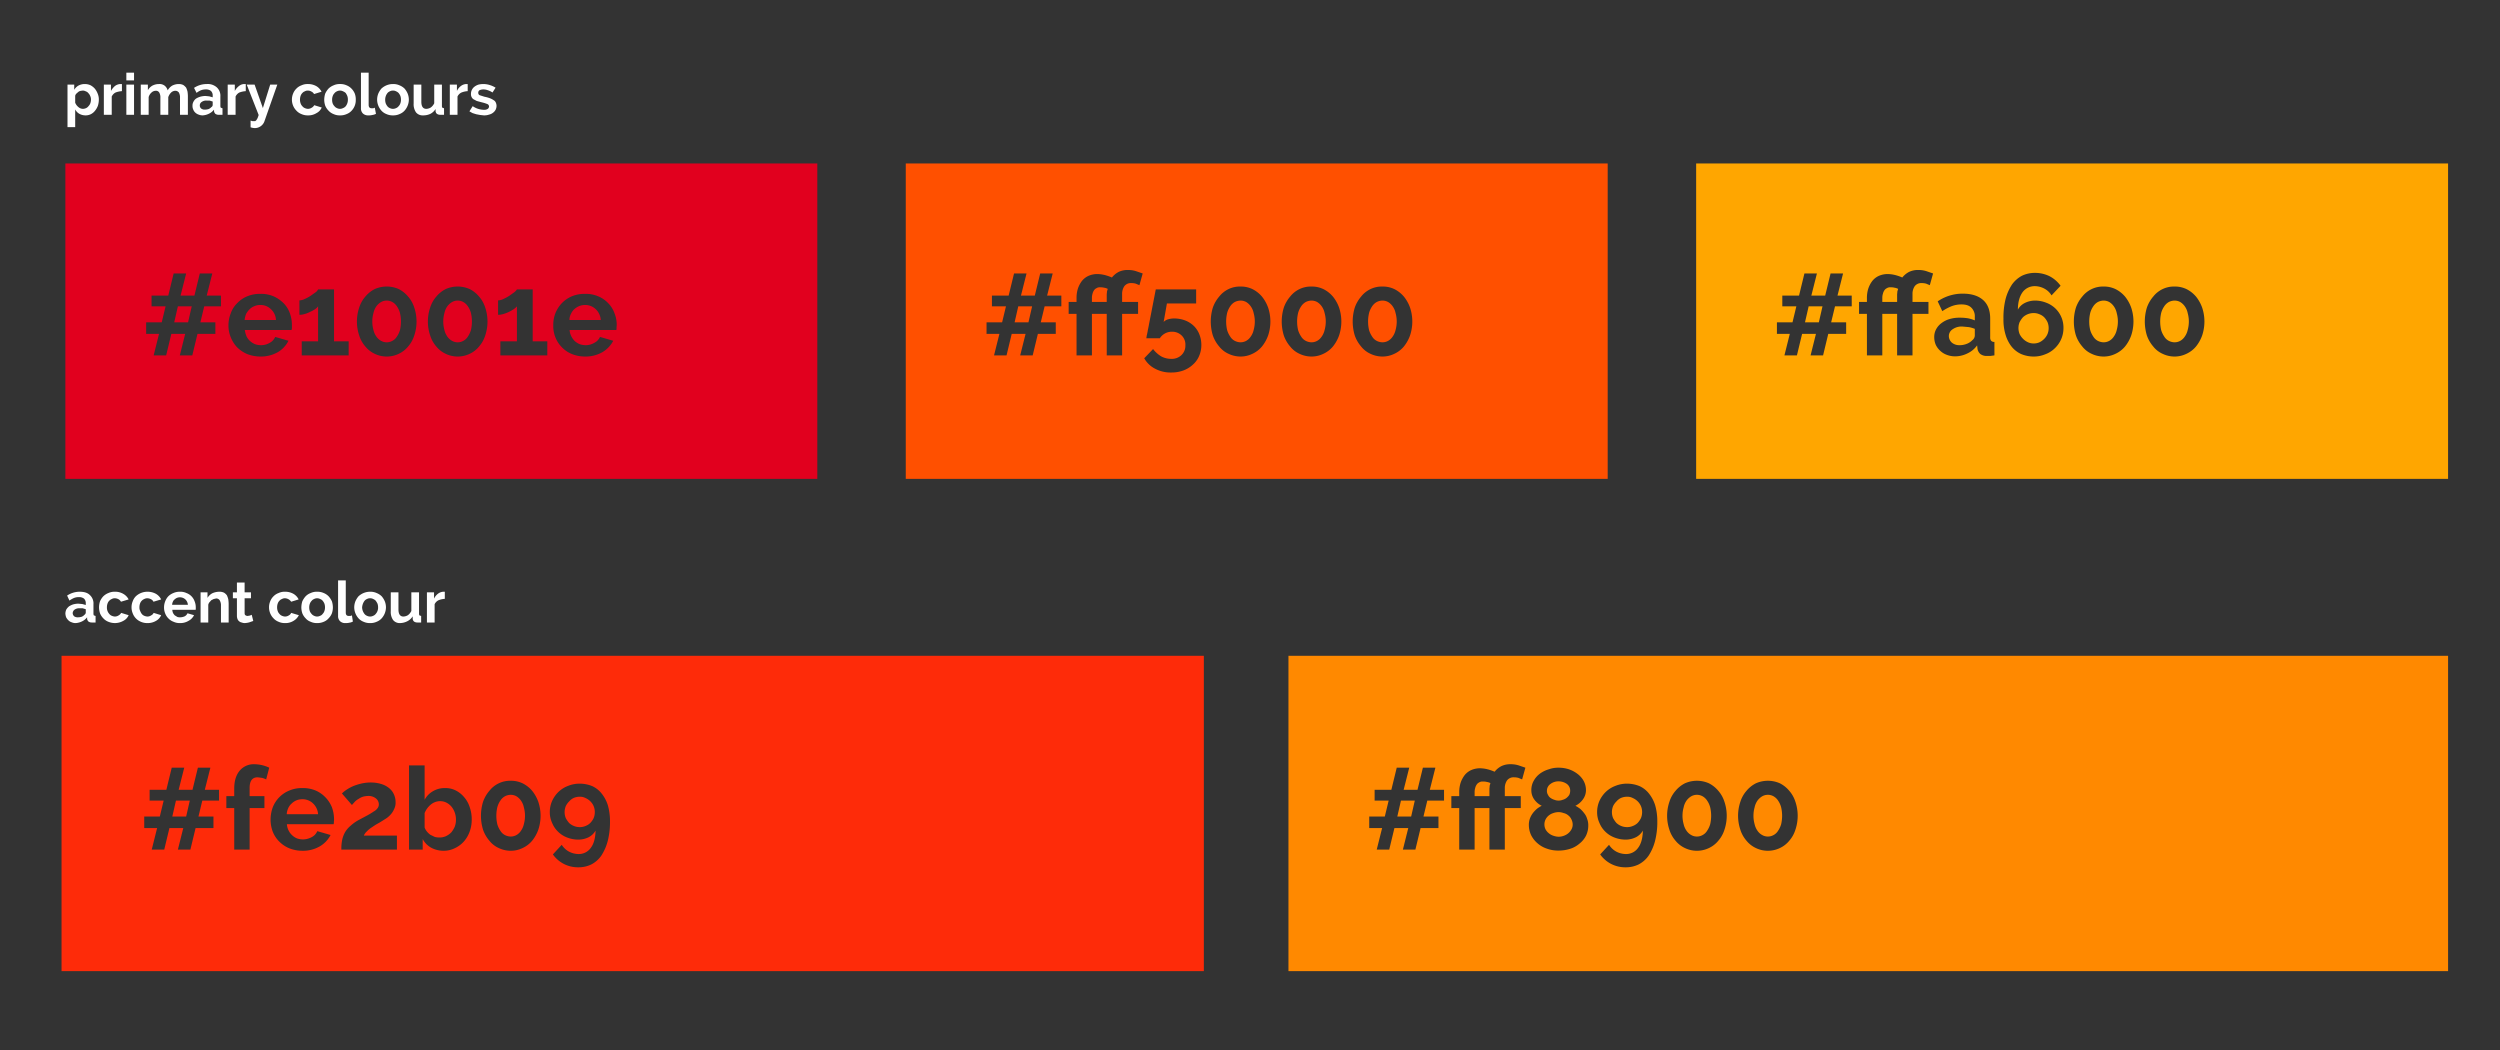 <svg id="Layer_1" data-name="Layer 1" xmlns="http://www.w3.org/2000/svg" width="1300" height="546" viewBox="0 0 1300 546"><rect x="0" y="0" width="1300" height="546" fill="#333333" stroke="none"/><title>slide-colour</title><path d="M44.5,60a6.6,6.6,0,0,1-3.2-.8,5.4,5.4,0,0,1-2.2-2.3v9.2h-4V44h3.5v2.7a5.8,5.8,0,0,1,2.2-2.2,6.9,6.9,0,0,1,3.2-.8,7.3,7.3,0,0,1,3,.6,8,8,0,0,1,2.3,1.8,9.3,9.3,0,0,1,1.5,2.6,7.8,7.8,0,0,1,.6,3.1,11.3,11.3,0,0,1-.5,3.2,9.3,9.3,0,0,1-1.5,2.6,6.5,6.5,0,0,1-2.2,1.8A6,6,0,0,1,44.5,60Zm-1.3-3.4a4.2,4.2,0,0,0,1.6-.4,3.5,3.5,0,0,0,1.3-1.1,3.8,3.8,0,0,0,.9-1.5,5.7,5.7,0,0,0,.3-1.8,4.1,4.1,0,0,0-.4-1.9,4.2,4.2,0,0,0-.9-1.4,2.8,2.8,0,0,0-1.4-1,3.3,3.3,0,0,0-1.7-.4l-1.2.2a3,3,0,0,0-1.1.6l-.9.8a2.4,2.4,0,0,0-.6,1.1v3.6a5.5,5.5,0,0,0,1.7,2.3A3.6,3.6,0,0,0,43.2,56.6Z" fill="#fff"/><path d="M63.4,47.4a11.4,11.4,0,0,0-3.3.7,4.5,4.5,0,0,0-2,2.1v9.5H54V44h3.7v3.3a9.2,9.2,0,0,1,2.1-2.6,5,5,0,0,1,2.8-1h.8Z" fill="#fff"/><path d="M65.7,41.8v-4h4v4Zm0,17.9V44h4V59.7Z" fill="#fff"/><path d="M97.7,59.7H93.6V50.9a5.1,5.1,0,0,0-.6-2.8,2.3,2.3,0,0,0-1.8-.9,3.3,3.3,0,0,0-2.2.9,6.1,6.1,0,0,0-1.5,2.4v9.2H83.4V50.9a5.1,5.1,0,0,0-.6-2.8,2,2,0,0,0-1.8-.9,3.3,3.3,0,0,0-2.2.9,4.9,4.9,0,0,0-1.5,2.4v9.2H73.2V44h3.7v2.9a6.2,6.2,0,0,1,2.4-2.4,7.4,7.4,0,0,1,3.4-.8,4.3,4.3,0,0,1,3.1,1A4.9,4.9,0,0,1,87.2,47a6.4,6.4,0,0,1,2.4-2.5,7.4,7.4,0,0,1,3.4-.8,5.2,5.2,0,0,1,2.3.5,6.7,6.7,0,0,1,1.5,1.4,11.8,11.8,0,0,1,.7,2,17.9,17.9,0,0,1,.2,2.3Z" fill="#fff"/><path d="M105.4,60a5.2,5.2,0,0,1-2.1-.4,4.8,4.8,0,0,1-1.7-1,4.2,4.2,0,0,1-1.1-1.6,4.5,4.5,0,0,1-.4-2,4.1,4.1,0,0,1,.5-2.1,4.8,4.8,0,0,1,1.3-1.6,9,9,0,0,1,2.2-1,11,11,0,0,1,2.7-.4l2,.2,1.8.5v-.9a3.2,3.2,0,0,0-.9-2.4,4,4,0,0,0-2.6-.8,6.9,6.9,0,0,0-2.5.4,10,10,0,0,0-2.4,1.4l-1.3-2.6a11.9,11.9,0,0,1,6.6-2,7.1,7.1,0,0,1,5.2,1.7,5.9,5.9,0,0,1,1.9,4.8v4.9a2,2,0,0,0,.2.9l.9.3v3.4h-1.9a3,3,0,0,1-1.8-.5,2.3,2.3,0,0,1-.7-1.4v-.8a7.5,7.5,0,0,1-2.6,2.1A8.3,8.3,0,0,1,105.4,60Zm1.2-3a6.3,6.3,0,0,0,1.9-.3,3.9,3.9,0,0,0,1.4-1,1.3,1.3,0,0,0,.7-1.1V52.8l-1.6-.5h-1.6a3.9,3.9,0,0,0-2.5.7,2.1,2.1,0,0,0-1,1.8,2,2,0,0,0,.8,1.7A2.9,2.9,0,0,0,106.6,57Z" fill="#fff"/><path d="M127.8,47.4a11.4,11.4,0,0,0-3.3.7,4.5,4.5,0,0,0-2,2.1v9.5h-4.1V44h3.7v3.3a8,8,0,0,1,2.2-2.6,4.5,4.5,0,0,1,2.7-1h.8Z" fill="#fff"/><path d="M130.3,62.7l1,.3h1.4l.6-.5.6-1a16.2,16.2,0,0,0,.6-1.7L128.3,44h4.1l4.3,12.2L140.5,44h3.7l-6.6,18.8a5.3,5.3,0,0,1-5.2,3.8,7.8,7.8,0,0,1-2.1-.4Z" fill="#fff"/><path d="M151.8,51.8a8.1,8.1,0,0,1,.6-3.1,7.3,7.3,0,0,1,1.7-2.6,6.9,6.9,0,0,1,2.6-1.7,7.4,7.4,0,0,1,3.4-.7,8.7,8.7,0,0,1,4.4,1.1,6.9,6.9,0,0,1,2.7,2.9l-3.9,1.2a2.9,2.9,0,0,0-1.4-1.3,3.5,3.5,0,0,0-1.8-.5,2.9,2.9,0,0,0-1.6.4,3,3,0,0,0-1.3.9,3.8,3.8,0,0,0-.9,1.5,5.8,5.8,0,0,0-.3,1.9,5.4,5.4,0,0,0,.3,1.9,3.8,3.8,0,0,0,.9,1.5,3.1,3.1,0,0,0,1.3,1,4.2,4.2,0,0,0,1.6.4,3.6,3.6,0,0,0,2-.6,3.3,3.3,0,0,0,1.3-1.3l3.9,1.2a5.8,5.8,0,0,1-2.7,2.9,7.9,7.9,0,0,1-4.5,1.2,7.7,7.7,0,0,1-3.4-.7,6.8,6.8,0,0,1-2.6-1.8,7.8,7.8,0,0,1-1.7-2.6A8.1,8.1,0,0,1,151.8,51.8Z" fill="#fff"/><path d="M176.8,60a7.4,7.4,0,0,1-3.4-.7,6.8,6.8,0,0,1-2.6-1.8,7.8,7.8,0,0,1-1.7-2.6,9.9,9.9,0,0,1-.5-3,11.3,11.3,0,0,1,.5-3.2,10.6,10.6,0,0,1,1.7-2.6,7.8,7.8,0,0,1,2.6-1.7,7.4,7.4,0,0,1,3.4-.7,7.8,7.8,0,0,1,3.5.7,7.4,7.4,0,0,1,2.5,1.7,8.3,8.3,0,0,1,1.7,2.6,8.6,8.6,0,0,1,.5,3.2,7.9,7.9,0,0,1-2.1,5.6,6.8,6.8,0,0,1-2.6,1.8A7.8,7.8,0,0,1,176.8,60Zm-4.1-8.1a5.8,5.8,0,0,0,.3,1.9,4.2,4.2,0,0,0,.9,1.4,3.1,3.1,0,0,0,1.3,1,3.4,3.4,0,0,0,3.2,0,3.3,3.3,0,0,0,1.4-1,5.3,5.3,0,0,0,.8-1.5,5.4,5.4,0,0,0,.3-1.9,5.8,5.8,0,0,0-.3-1.9,10.9,10.9,0,0,0-.8-1.5,4.2,4.2,0,0,0-1.4-.9,3.4,3.4,0,0,0-3.2,0,3.1,3.1,0,0,0-1.3,1A3.8,3.8,0,0,0,173,50,5.4,5.4,0,0,0,172.7,51.9Z" fill="#fff"/><path d="M187.7,37.8h4V54.5c0,1.2.5,1.8,1.6,1.8h.8l.8-.3.6,3.2a6,6,0,0,1-1.9.6,7.5,7.5,0,0,1-2,.2,3.9,3.9,0,0,1-2.9-1,3.7,3.7,0,0,1-1-2.8Z" fill="#fff"/><path d="M204.4,60a7.8,7.8,0,0,1-3.5-.7,6.8,6.8,0,0,1-2.6-1.8,8.7,8.7,0,0,1-2.2-5.6,8.7,8.7,0,0,1,.6-3.2,10.1,10.1,0,0,1,1.6-2.6,8.8,8.8,0,0,1,6.1-2.4,7.7,7.7,0,0,1,3.4.7,7.8,7.8,0,0,1,2.6,1.7,10.1,10.1,0,0,1,1.6,2.6,8.7,8.7,0,0,1,.6,3.2,8.7,8.7,0,0,1-2.2,5.6,6.8,6.8,0,0,1-2.6,1.8A7.7,7.7,0,0,1,204.4,60Zm-4.1-8.1a5.8,5.8,0,0,0,.3,1.9,6.4,6.4,0,0,0,.8,1.4,3.1,3.1,0,0,0,1.3,1,3.6,3.6,0,0,0,3.3,0,3.1,3.1,0,0,0,1.3-1,3.8,3.8,0,0,0,.9-1.5,5.4,5.4,0,0,0,.3-1.9,5.8,5.8,0,0,0-.3-1.9,6,6,0,0,0-.9-1.5,3.8,3.8,0,0,0-1.3-.9,3.2,3.2,0,0,0-1.6-.4,3.3,3.3,0,0,0-1.7.4,3.1,3.1,0,0,0-1.3,1,5.3,5.3,0,0,0-.8,1.5A5.4,5.4,0,0,0,200.3,51.9Z" fill="#fff"/><path d="M220,60a4.4,4.4,0,0,1-3.7-1.6,7.4,7.4,0,0,1-1.2-4.6V44h4v8.9c0,2.5.9,3.7,2.6,3.7a4.8,4.8,0,0,0,2.3-.7,5.8,5.8,0,0,0,1.8-2.2V44h4V55.1a2,2,0,0,0,.2.9l.9.3v3.4h-2a3.1,3.1,0,0,1-1.7-.5,2.1,2.1,0,0,1-.7-1.4V56.7a7.2,7.2,0,0,1-2.7,2.5A8.7,8.7,0,0,1,220,60Z" fill="#fff"/><path d="M243.2,47.4a10.1,10.1,0,0,0-3.2.7,4.3,4.3,0,0,0-2.1,2.1v9.5h-4V44h3.7v3.3a6.7,6.7,0,0,1,2.1-2.6,5,5,0,0,1,2.7-1h.8Z" fill="#fff"/><path d="M251.6,60l-1.9-.2-2.1-.4-1.9-.6-1.6-.9,1.7-2.7a10.5,10.5,0,0,0,5.8,1.9,3.4,3.4,0,0,0,1.9-.4,1.6,1.6,0,0,0,.8-1.3,1.4,1.4,0,0,0-.9-1.3,20.9,20.9,0,0,0-2.9-.9l-2.6-.7-1.7-.9a2.8,2.8,0,0,1-1-1.2,3.3,3.3,0,0,1-.3-1.5,4.7,4.7,0,0,1,1.8-3.8,7,7,0,0,1,2.1-1.1,10.9,10.9,0,0,1,5.8.2,12.3,12.3,0,0,1,3.1,1.4l-1.6,2.5a9.3,9.3,0,0,0-2.5-1.2,6.7,6.7,0,0,0-2.4-.4,4.8,4.8,0,0,0-1.8.4,1.5,1.5,0,0,0-.7,1.4,1.3,1.3,0,0,0,.7,1.2l2.5.8a17.1,17.1,0,0,1,2.9.8,8.5,8.5,0,0,1,1.9,1,2.5,2.5,0,0,1,1.1,1.2,4.3,4.3,0,0,1,.4,1.7,4.6,4.6,0,0,1-.5,2.1,4.7,4.7,0,0,1-1.3,1.5,5.1,5.1,0,0,1-2.1,1A7.7,7.7,0,0,1,251.6,60Z" fill="#fff"/><path d="M39.4,324a4.6,4.6,0,0,1-2.1-.4,4,4,0,0,1-1.7-1,6.1,6.1,0,0,1-1.2-1.6,6.5,6.5,0,0,1-.4-2,5.4,5.4,0,0,1,.5-2.1,7,7,0,0,1,1.4-1.6,10.2,10.2,0,0,1,2.1-1,11,11,0,0,1,2.7-.4l2.1.2,1.8.5v-.9a3.2,3.2,0,0,0-.9-2.4,4,4,0,0,0-2.6-.8,6.9,6.9,0,0,0-2.5.4,12.8,12.8,0,0,0-2.5,1.4l-1.2-2.6a11.8,11.8,0,0,1,6.5-2c2.3,0,4.1.5,5.3,1.7a5.9,5.9,0,0,1,1.9,4.8v4.9a2,2,0,0,0,.2.9l.9.3v3.4h-2a2.9,2.9,0,0,1-1.7-.5,2.3,2.3,0,0,1-.7-1.4v-.8a7.5,7.5,0,0,1-2.6,2.1A8.8,8.8,0,0,1,39.4,324Zm1.1-3a6.4,6.4,0,0,0,2-.3,3.9,3.9,0,0,0,1.4-1,1.5,1.5,0,0,0,.7-1.1v-1.8l-1.6-.5H41.4a4.2,4.2,0,0,0-2.6.7,2.4,2.4,0,0,0-1,1.8,2.3,2.3,0,0,0,.8,1.7A3.1,3.1,0,0,0,40.5,321Z" fill="#fff"/><path d="M51.5,315.8a10.6,10.6,0,0,1,.5-3.1,9,9,0,0,1,1.7-2.6,7.8,7.8,0,0,1,2.6-1.7,7.7,7.7,0,0,1,3.4-.7,8.4,8.4,0,0,1,4.4,1.1,7.1,7.1,0,0,1,2.8,2.9l-4,1.2a3.3,3.3,0,0,0-1.3-1.3,4.1,4.1,0,0,0-1.9-.5,2.9,2.9,0,0,0-1.6.4,3.8,3.8,0,0,0-1.3.9,3.8,3.8,0,0,0-.9,1.5,5.8,5.8,0,0,0-.3,1.9,4.8,4.8,0,0,0,1.2,3.4,3.1,3.1,0,0,0,1.3,1,4.7,4.7,0,0,0,1.6.4,3.6,3.6,0,0,0,2-.6,3.3,3.3,0,0,0,1.3-1.3l3.9,1.2a5.8,5.8,0,0,1-2.7,2.9,8.9,8.9,0,0,1-7.9.5,6.8,6.8,0,0,1-2.6-1.8,7.8,7.8,0,0,1-1.7-2.6A10.6,10.6,0,0,1,51.5,315.8Z" fill="#fff"/><path d="M68.4,315.8a8.1,8.1,0,0,1,.6-3.1,7.1,7.1,0,0,1,1.6-2.6,8.8,8.8,0,0,1,6.1-2.4,9,9,0,0,1,4.4,1.1,6.9,6.9,0,0,1,2.7,2.9l-4,1.2a2.7,2.7,0,0,0-1.3-1.3,4.1,4.1,0,0,0-1.9-.5,3.2,3.2,0,0,0-1.6.4,3.8,3.8,0,0,0-1.3.9,3.8,3.8,0,0,0-.9,1.5,5.8,5.8,0,0,0-.3,1.9,3.8,3.8,0,0,0,.4,1.9,5.3,5.3,0,0,0,.8,1.5,3.1,3.1,0,0,0,1.3,1,4.7,4.7,0,0,0,1.6.4,3.4,3.4,0,0,0,2-.6,2.7,2.7,0,0,0,1.3-1.3l3.9,1.2a6.1,6.1,0,0,1-2.6,2.9,8.4,8.4,0,0,1-4.5,1.2,8.1,8.1,0,0,1-3.5-.7,7.6,7.6,0,0,1-4.2-4.4A8.1,8.1,0,0,1,68.4,315.8Z" fill="#fff"/><path d="M93.6,324a7.4,7.4,0,0,1-3.4-.7,6.9,6.9,0,0,1-2.6-1.7,7.3,7.3,0,0,1-1.7-2.6,8.1,8.1,0,0,1-.6-3.1,8.7,8.7,0,0,1,.6-3.2,8,8,0,0,1,1.6-2.6,7.8,7.8,0,0,1,2.6-1.7,8.1,8.1,0,0,1,3.5-.7,7.4,7.4,0,0,1,3.4.7,6.9,6.9,0,0,1,2.6,1.7,7.1,7.1,0,0,1,1.6,2.6,8.1,8.1,0,0,1,.6,3.1v.7c0,.3,0,.5-.1.6H89.6a4.7,4.7,0,0,0,.4,1.7,5.4,5.4,0,0,0,.9,1.2l1.3.8a3.9,3.9,0,0,0,1.5.2,5.9,5.9,0,0,0,2.3-.5,3.3,3.3,0,0,0,1.5-1.6l3.4,1a6.5,6.5,0,0,1-2.8,2.9A8.2,8.2,0,0,1,93.6,324Zm4.1-9.5a4.3,4.3,0,0,0-1.3-2.8,4.2,4.2,0,0,0-4.4-.8,4.2,4.2,0,0,0-1.2.8,2.7,2.7,0,0,0-.9,1.2,4.2,4.2,0,0,0-.4,1.6Z" fill="#fff"/><path d="M118.9,323.7h-4v-8.8a5,5,0,0,0-.7-2.8,2.1,2.1,0,0,0-1.8-.9l-1.3.3-1.2.6-1,1.1a3.1,3.1,0,0,0-.6,1.3v9.2h-4V308h3.6v2.9a6.4,6.4,0,0,1,2.5-2.4,9.1,9.1,0,0,1,3.7-.8,5.4,5.4,0,0,1,2.4.5,5.1,5.1,0,0,1,1.5,1.4,11.8,11.8,0,0,1,.7,2,17.9,17.9,0,0,1,.2,2.3Z" fill="#fff"/><path d="M131.7,322.9l-2,.7a10.1,10.1,0,0,1-2.5.4,4,4,0,0,1-1.5-.3,2.6,2.6,0,0,1-1.3-.6,2.7,2.7,0,0,1-.9-1.2,4.8,4.8,0,0,1-.3-1.8v-9h-2.1V308h2.1v-5.1h4V308h3.3v3.1h-3.3v7.6c0,.6.1,1,.4,1.2a2.1,2.1,0,0,0,1.1.4l1.2-.2,1-.4Z" fill="#fff"/><path d="M139.9,315.8a8.1,8.1,0,0,1,.6-3.1,7.3,7.3,0,0,1,1.7-2.6,6.9,6.9,0,0,1,2.6-1.7,7.4,7.4,0,0,1,3.4-.7,8.7,8.7,0,0,1,4.4,1.1,6.9,6.9,0,0,1,2.7,2.9l-3.9,1.2a4,4,0,0,0-3.2-1.8,2.9,2.9,0,0,0-1.6.4,3,3,0,0,0-1.3.9,3.8,3.8,0,0,0-.9,1.5,5.8,5.8,0,0,0-.3,1.9,5.4,5.4,0,0,0,.3,1.9,3.8,3.8,0,0,0,.9,1.5,3.1,3.1,0,0,0,1.3,1,4.2,4.2,0,0,0,1.6.4,3.6,3.6,0,0,0,2-.6,2.5,2.5,0,0,0,1.2-1.3l4,1.2a6.9,6.9,0,0,1-2.7,2.9,7.9,7.9,0,0,1-4.5,1.2,7.7,7.7,0,0,1-3.4-.7,6.8,6.8,0,0,1-2.6-1.8,7.8,7.8,0,0,1-1.7-2.6A8.1,8.1,0,0,1,139.9,315.8Z" fill="#fff"/><path d="M164.9,324a7.4,7.4,0,0,1-3.4-.7,6.1,6.1,0,0,1-2.6-1.8,7.8,7.8,0,0,1-1.7-2.6,9.9,9.9,0,0,1-.5-3,11.3,11.3,0,0,1,.5-3.2,10.6,10.6,0,0,1,1.7-2.6,6.9,6.9,0,0,1,2.6-1.7,7.4,7.4,0,0,1,3.4-.7,8.1,8.1,0,0,1,3.5.7,7.4,7.4,0,0,1,2.5,1.7,10.6,10.6,0,0,1,1.7,2.6,11.3,11.3,0,0,1,.5,3.2,9.9,9.9,0,0,1-.5,3,7.8,7.8,0,0,1-1.7,2.6,6.4,6.4,0,0,1-2.5,1.8A8.1,8.1,0,0,1,164.9,324Zm-4.1-8.1a5.8,5.8,0,0,0,.3,1.9,4.2,4.2,0,0,0,.9,1.4,3.1,3.1,0,0,0,1.3,1,3.4,3.4,0,0,0,3.2,0,2.6,2.6,0,0,0,1.3-1,3.8,3.8,0,0,0,.9-1.5,5.4,5.4,0,0,0,.3-1.9,5.8,5.8,0,0,0-.3-1.9,6,6,0,0,0-.9-1.5,3,3,0,0,0-1.3-.9,3.4,3.4,0,0,0-3.2,0,3.1,3.1,0,0,0-1.3,1,3.8,3.8,0,0,0-.9,1.5A5.4,5.4,0,0,0,160.8,315.9Z" fill="#fff"/><path d="M175.8,301.8h4v16.7c0,1.2.5,1.8,1.6,1.8h.8l.8-.3.5,3.2a4.8,4.8,0,0,1-1.8.6,7.5,7.5,0,0,1-2,.2,3.8,3.8,0,0,1-2.9-1,3.7,3.7,0,0,1-1-2.8Z" fill="#fff"/><path d="M192.5,324a7.8,7.8,0,0,1-3.5-.7,6.8,6.8,0,0,1-2.6-1.8,8.7,8.7,0,0,1-2.2-5.6,8.7,8.7,0,0,1,.6-3.2,10.1,10.1,0,0,1,1.6-2.6,8.8,8.8,0,0,1,6.1-2.4,7.7,7.7,0,0,1,3.4.7,7.8,7.8,0,0,1,2.6,1.7,10.1,10.1,0,0,1,1.6,2.6,8.7,8.7,0,0,1,.6,3.2,8.7,8.7,0,0,1-2.2,5.6,6.8,6.8,0,0,1-2.6,1.8A7.7,7.7,0,0,1,192.5,324Zm-4.2-8.1a5.8,5.8,0,0,0,.4,1.9,6.4,6.4,0,0,0,.8,1.4,3.1,3.1,0,0,0,1.3,1,3.6,3.6,0,0,0,3.3,0,3.1,3.1,0,0,0,1.3-1,4.8,4.8,0,0,0,1.2-3.4,5.8,5.8,0,0,0-.3-1.9,11.9,11.9,0,0,0-.9-1.5,3.8,3.8,0,0,0-1.3-.9,3.2,3.2,0,0,0-1.6-.4,3.3,3.3,0,0,0-1.7.4,3.1,3.1,0,0,0-1.3,1,6.5,6.5,0,0,0-1.2,3.4Z" fill="#fff"/><path d="M208.1,324a4.4,4.4,0,0,1-3.7-1.6,7.4,7.4,0,0,1-1.2-4.6V308h4v8.9c0,2.5.9,3.7,2.6,3.7a4.8,4.8,0,0,0,2.3-.7,5.8,5.8,0,0,0,1.8-2.2V308h4v11.1a2,2,0,0,0,.2.9l.9.3v3.4h-2a2.9,2.9,0,0,1-1.7-.5,2.1,2.1,0,0,1-.7-1.4v-1.3a7.2,7.2,0,0,1-2.7,2.5A8.7,8.7,0,0,1,208.1,324Z" fill="#fff"/><path d="M231.3,311.4a10.1,10.1,0,0,0-3.2.7,4.3,4.3,0,0,0-2.1,2.1v9.5h-4V308h3.7v3.3a6.7,6.7,0,0,1,2.1-2.6,5,5,0,0,1,2.7-1h.8Z" fill="#fff"/><path d="M234.8,419.5a8.6,8.6,0,0,0-2.6-2.1,7.3,7.3,0,0,0-3.3-.8,7.6,7.6,0,0,0-4.9,1.8,10.9,10.9,0,0,0-3.2,4.4v7.5a7.2,7.2,0,0,0,1.2,2.1,9.6,9.6,0,0,0,1.8,1.7l2.3,1.1a9.1,9.1,0,0,0,2.3.3,8.1,8.1,0,0,0,3.5-.7,9.5,9.5,0,0,0,2.8-2,12.6,12.6,0,0,0,1.8-3,10.5,10.5,0,0,0,.6-3.6,10.9,10.9,0,0,0-.6-3.6A10.3,10.3,0,0,0,234.8,419.5Z" fill="#fe2b09"/><path d="M157.2,415.6a8.1,8.1,0,0,0-3.1.6,7.8,7.8,0,0,0-2.4,1.6,6.9,6.9,0,0,0-1.8,2.4,8.9,8.9,0,0,0-.8,3.2h16.3a8.4,8.4,0,0,0-2.6-5.6A7.8,7.8,0,0,0,157.2,415.6Z" fill="#fe2b09"/><path d="M270.9,416.3a8,8,0,0,0-2.3-2.2,6.1,6.1,0,0,0-3-.8,6.8,6.8,0,0,0-3.1.8,6.9,6.9,0,0,0-2.3,2.2,11.3,11.3,0,0,0-1.6,3.5,19.6,19.6,0,0,0,0,8.8,11.9,11.9,0,0,0,1.6,3.4,6,6,0,0,0,2.3,2.2,6.8,6.8,0,0,0,3.1.8,6.1,6.1,0,0,0,3-.8,6.8,6.8,0,0,0,2.3-2.2,9.5,9.5,0,0,0,1.5-3.4,16.4,16.4,0,0,0,0-8.8A9.3,9.3,0,0,0,270.9,416.3Z" fill="#fe2b09"/><path d="M32,341V505H626V341Zm81.9,75.3h-8.7l-2,8.3H111v6h-9.3L99,441.8H92.5l2.8-11.2H88.1l-2.7,11.2H78.9l2.8-11.2H75v-6h8.1l2-8.3H77.8v-5.6h8.7l2.8-11.5h6.5l-2.9,11.5h7.2l2.8-11.5h6.5l-2.9,11.5h7.4Zm24.5-11a10.2,10.2,0,0,0-2.1-.8l-2.3-.3c-2.8,0-4.2,1.8-4.2,5.6V414h7.7v6.2h-7.7v21.6h-8V420.2h-4.1V414h4.1v-3.9c0-3.9.9-7,2.8-9.3a9.5,9.5,0,0,1,7.7-3.4,18.4,18.4,0,0,1,7.7,1.8Zm35.2,22.1a4.1,4.1,0,0,1-.1,1.2H149.2a8,8,0,0,0,.9,3.3,7.9,7.9,0,0,0,1.9,2.5,8.2,8.2,0,0,0,2.5,1.6,10.5,10.5,0,0,0,3,.5,9.6,9.6,0,0,0,4.6-1.2,6.2,6.2,0,0,0,2.9-3.1l6.9,2a14.4,14.4,0,0,1-5.6,5.9,17.3,17.3,0,0,1-9.1,2.3,18.3,18.3,0,0,1-6.8-1.3,15.9,15.9,0,0,1-5.2-3.5,15.1,15.1,0,0,1-3.4-5.2,18,18,0,0,1-1.1-6.2,19,19,0,0,1,1.1-6.3,15.5,15.5,0,0,1,8.6-8.8,16.7,16.7,0,0,1,6.9-1.3,17,17,0,0,1,6.9,1.3,15.7,15.7,0,0,1,5.1,3.6,16,16,0,0,1,3.3,5.1,18.3,18.3,0,0,1,1.1,6.1A6.6,6.6,0,0,1,173.6,427.4Zm32.8,14.4H177.5a24.3,24.3,0,0,1,.4-4.9,14.4,14.4,0,0,1,1.5-4.1,13.1,13.1,0,0,1,2.9-3.4,21.7,21.7,0,0,1,4.6-3.2l4.3-2.3a35.4,35.4,0,0,0,3.1-1.9,5.8,5.8,0,0,0,2-1.7,3.2,3.2,0,0,0,.7-2,4,4,0,0,0-1.5-3.1,6.1,6.1,0,0,0-4.1-1.3,11,11,0,0,0-2.7.4,9.1,9.1,0,0,0-2.2,1.1,9.4,9.4,0,0,0-1.9,1.4l-1.6,1.8-5.2-6a15.2,15.2,0,0,1,2.2-1.8,21.7,21.7,0,0,1,3.4-1.9,27.1,27.1,0,0,1,4.3-1.4,21,21,0,0,1,5.1-.6,18.2,18.2,0,0,1,5.5.8,11.7,11.7,0,0,1,4,2.1,8.5,8.5,0,0,1,2.5,3.2,9.5,9.5,0,0,1,.9,4.1,7.2,7.2,0,0,1-.8,3.7,9.7,9.7,0,0,1-1.9,2.9,11.3,11.3,0,0,1-2.7,2.2l-2.7,1.7-2.3,1.3-2.4,1.6a13.7,13.7,0,0,0-2.2,1.9,5.8,5.8,0,0,0-1.5,2.1h17.2Zm37.8-9.3a16,16,0,0,1-3.1,5.2,14.5,14.5,0,0,1-4.7,3.4,12.7,12.7,0,0,1-5.8,1.3,13.5,13.5,0,0,1-6.4-1.6,11.2,11.2,0,0,1-4.4-4.5v5.5h-7.1V398h8.1v17.9a11.2,11.2,0,0,1,4.4-4.5,11.8,11.8,0,0,1,6.3-1.6,11.6,11.6,0,0,1,5.6,1.3,13.9,13.9,0,0,1,4.4,3.6,14.4,14.4,0,0,1,2.8,5.2,18.9,18.9,0,0,1,1,6.3A18.1,18.1,0,0,1,244.2,432.5Zm35.7-1a19.6,19.6,0,0,1-3.2,5.7,14.2,14.2,0,0,1-5,3.8,14,14,0,0,1-6.1,1.4,14.4,14.4,0,0,1-6.2-1.4,13,13,0,0,1-4.9-3.8,17.8,17.8,0,0,1-3.3-5.7,24.8,24.8,0,0,1,0-14.6,17.8,17.8,0,0,1,3.3-5.7,13.7,13.7,0,0,1,11.1-5.2,13.9,13.9,0,0,1,6.1,1.3,15.8,15.8,0,0,1,5,3.9,19.6,19.6,0,0,1,3.2,5.7,22.8,22.8,0,0,1,0,14.6Zm36.1,5.9a25.8,25.8,0,0,1-3.3,7.5,14.3,14.3,0,0,1-5.2,4.6,15.1,15.1,0,0,1-6.8,1.5,15.9,15.9,0,0,1-13.2-6.7l4.6-5a10.3,10.3,0,0,0,3.7,3.5,10.9,10.9,0,0,0,5,1.3,7.6,7.6,0,0,0,6.4-3.2c1.6-2.1,2.4-5.1,2.5-9a8.8,8.8,0,0,1-3.5,3.4,12,12,0,0,1-5.4,1.3,15.9,15.9,0,0,1-5.9-1.1,13.5,13.5,0,0,1-4.7-3,13.3,13.3,0,0,1-3.1-4.6,13.1,13.1,0,0,1-1.2-5.6,14.3,14.3,0,0,1,1.2-5.8,15.4,15.4,0,0,1,3.3-4.7,14.6,14.6,0,0,1,4.9-3.1,15.9,15.9,0,0,1,6.2-1.2,17.1,17.1,0,0,1,6.5,1.3,13.3,13.3,0,0,1,4.9,3.9,18.6,18.6,0,0,1,3.2,6.1,29.8,29.8,0,0,1,1.1,8.3A39.9,39.9,0,0,1,316,437.4Z" fill="#fe2b09"/><polygon points="89.6 424.6 96.8 424.6 98.7 416.3 91.5 416.3 89.6 424.6" fill="#fe2b09"/><path d="M307,416.7a8.5,8.5,0,0,0-2.5-1.7,6,6,0,0,0-3-.7,8.1,8.1,0,0,0-3.1.6,6.9,6.9,0,0,0-2.4,1.8,8.8,8.8,0,0,0-1.8,2.5,8.5,8.5,0,0,0-.6,3.1,8.1,8.1,0,0,0,.6,3.1,13.8,13.8,0,0,0,1.7,2.5,8.1,8.1,0,0,0,5.6,2.2,7.3,7.3,0,0,0,3-.6,7.2,7.2,0,0,0,2.5-1.6,10.1,10.1,0,0,0,1.7-2.5,8.1,8.1,0,0,0,.6-3.1,7.7,7.7,0,0,0-2.3-5.6Z" fill="#fe2b09"/><polygon points="726.6 424.6 733.8 424.6 735.7 416.3 728.5 416.3 726.6 424.6" fill="#ff8900"/><path d="M806.4,415a6.6,6.6,0,0,0,1.9.9,5.2,5.2,0,0,0,2.1.4,5.4,5.4,0,0,0,2.2-.4,5.6,5.6,0,0,0,1.9-.9,7.5,7.5,0,0,0,1.5-1.6,5.1,5.1,0,0,0,.5-2.2,4.3,4.3,0,0,0-1.8-3.6,7.5,7.5,0,0,0-4.3-1.3,6.8,6.8,0,0,0-4.2,1.4,4.2,4.2,0,0,0-1.8,3.5,3.8,3.8,0,0,0,.6,2.2A3.6,3.6,0,0,0,806.4,415Z" fill="#ff8900"/><path d="M815.5,424a5.5,5.5,0,0,0-2.4-1.2,7.6,7.6,0,0,0-2.7-.5,8.6,8.6,0,0,0-2.7.5,7,7,0,0,0-2.4,1.3,6.4,6.4,0,0,0-1.6,2,5.9,5.9,0,0,0,0,5.2,6.7,6.7,0,0,0,1.7,2,7,7,0,0,0,2.4,1.3,8.6,8.6,0,0,0,2.7.5,7.6,7.6,0,0,0,2.7-.5,7.3,7.3,0,0,0,2.3-1.3,6.8,6.8,0,0,0,1.7-2.1,5.1,5.1,0,0,0,.6-2.5,6,6,0,0,0-.7-2.7A5.3,5.3,0,0,0,815.5,424Z" fill="#ff8900"/><path d="M771.1,406.4a3.1,3.1,0,0,0-2,.5,3,3,0,0,0-1.3,1.2,5.1,5.1,0,0,0-.7,1.7,6.9,6.9,0,0,0-.3,2V414h7.7v-3.9c0-.3.1-.7.1-1.1s.1-.7.2-1a3.1,3.1,0,0,0,.2-.8,6,6,0,0,0-1.9-.6A7.5,7.5,0,0,0,771.1,406.4Z" fill="#ff8900"/><path d="M851.6,416.7a8.5,8.5,0,0,0-2.5-1.7,6,6,0,0,0-3-.7,8.1,8.1,0,0,0-3.1.6,6.9,6.9,0,0,0-2.4,1.8,8.8,8.8,0,0,0-1.8,2.5,8.5,8.5,0,0,0-.6,3.1,8.1,8.1,0,0,0,.6,3.1,13.8,13.8,0,0,0,1.7,2.5,8.1,8.1,0,0,0,5.6,2.2,7.3,7.3,0,0,0,3-.6,7.2,7.2,0,0,0,2.5-1.6,10.1,10.1,0,0,0,1.7-2.5,8.1,8.1,0,0,0,.6-3.1,7.7,7.7,0,0,0-2.3-5.6Z" fill="#ff8900"/><path d="M670,341V505h603V341Zm80.9,75.3h-8.7l-2,8.3H748v6h-9.3L736,441.8h-6.5l2.8-11.2h-7.2l-2.7,11.2h-6.5l2.8-11.2H712v-6h8.1l2-8.3h-7.3v-5.6h8.7l2.8-11.5h6.5l-2.9,11.5h7.2l2.8-11.5h6.5l-2.9,11.5h7.4Zm40.6-11-1.9-.8a8.8,8.8,0,0,0-2.4-.3,4.2,4.2,0,0,0-3.6,1.7,7.1,7.1,0,0,0-1.1,3.9V414h8.3v6.2h-8.3v21.6h-8V420.2h-7.7v21.6h-8V420.2h-4.1V414h4.1v-1.9a16.3,16.3,0,0,1,.7-5,13.9,13.9,0,0,1,2.1-4,9.3,9.3,0,0,1,3.3-2.6,11.5,11.5,0,0,1,4.6-1,17.4,17.4,0,0,1,3.9.5,24.3,24.3,0,0,1,3.8,1.3,10.9,10.9,0,0,1,3.5-2.9,10.5,10.5,0,0,1,4.9-1,13.1,13.1,0,0,1,4.1.6l3.5,1.2Zm33.2,29.3a12.3,12.3,0,0,1-3.4,4.1,13.7,13.7,0,0,1-4.9,2.7,19.8,19.8,0,0,1-6,.9,17.2,17.2,0,0,1-6-1,13.9,13.9,0,0,1-4.9-2.8,13.4,13.4,0,0,1-3.3-4.2,12.5,12.5,0,0,1-1.2-5.4,9.7,9.7,0,0,1,.6-3.4,11.7,11.7,0,0,1,1.5-2.7,16.1,16.1,0,0,1,2.2-2.3,15.8,15.8,0,0,1,2.4-1.5,10.2,10.2,0,0,1-3.9-3.3,8,8,0,0,1-1.5-4.7,9.7,9.7,0,0,1,1.3-5.1,11.6,11.6,0,0,1,3.3-3.7,15,15,0,0,1,4.6-2.2,14,14,0,0,1,4.9-.8,17.3,17.3,0,0,1,5,.7,15.3,15.3,0,0,1,4.6,2.3,12,12,0,0,1,3.4,3.7,10,10,0,0,1,1.3,5,8.1,8.1,0,0,1-1.6,4.8,10.2,10.2,0,0,1-3.9,3.3,17.5,17.5,0,0,1,2.5,1.6,15.1,15.1,0,0,1,2.1,2.3,8,8,0,0,1,1.5,2.9,9,9,0,0,1,.6,3.4A11.9,11.9,0,0,1,824.7,434.6Zm35.9,2.8a25.8,25.8,0,0,1-3.3,7.5,14.3,14.3,0,0,1-5.2,4.6,15.1,15.1,0,0,1-6.8,1.5,15.9,15.9,0,0,1-13.2-6.7l4.6-5a10.3,10.3,0,0,0,3.7,3.5,10.9,10.9,0,0,0,5,1.3,7.6,7.6,0,0,0,6.4-3.2c1.6-2.1,2.4-5.1,2.5-9a8.8,8.8,0,0,1-3.5,3.4,12,12,0,0,1-5.4,1.3,15.9,15.9,0,0,1-5.9-1.1,13.5,13.5,0,0,1-4.7-3,13.3,13.3,0,0,1-3.1-4.6,13.1,13.1,0,0,1-1.2-5.6,14.3,14.3,0,0,1,1.2-5.8,15.4,15.4,0,0,1,3.3-4.7,14.6,14.6,0,0,1,4.9-3.1,15.9,15.9,0,0,1,6.2-1.2,17.1,17.1,0,0,1,6.5,1.3,13.3,13.3,0,0,1,4.9,3.9,18.6,18.6,0,0,1,3.2,6.1,29.8,29.8,0,0,1,1.1,8.3A39.9,39.9,0,0,1,860.6,437.4Zm36.1-5.9a15.9,15.9,0,0,1-3.2,5.7,13.8,13.8,0,0,1-4.9,3.8,14.4,14.4,0,0,1-12.4,0,13.8,13.8,0,0,1-4.9-3.8,15.9,15.9,0,0,1-3.2-5.7,22.8,22.8,0,0,1,0-14.6,15.9,15.9,0,0,1,3.2-5.7,15.4,15.4,0,0,1,4.9-3.9,15.4,15.4,0,0,1,12.4,0,15.4,15.4,0,0,1,4.9,3.9,15.9,15.9,0,0,1,3.2,5.7,22.8,22.8,0,0,1,0,14.6Zm36.9,0a15.9,15.9,0,0,1-3.2,5.7,13.8,13.8,0,0,1-4.9,3.8,14.4,14.4,0,0,1-12.4,0,13.8,13.8,0,0,1-4.9-3.8,15.9,15.9,0,0,1-3.2-5.7,22.8,22.8,0,0,1,0-14.6,15.9,15.9,0,0,1,3.2-5.7,15.4,15.4,0,0,1,4.9-3.9,15.4,15.4,0,0,1,12.4,0,15.4,15.4,0,0,1,4.9,3.9,15.9,15.9,0,0,1,3.2,5.7,22.8,22.8,0,0,1,0,14.6Z" fill="#ff8900"/><path d="M924.6,416.3a6.9,6.9,0,0,0-2.3-2.2,6,6,0,0,0-6,0,8.3,8.3,0,0,0-2.4,2.2,9.3,9.3,0,0,0-1.5,3.5,16.4,16.4,0,0,0,0,8.8,9.5,9.5,0,0,0,1.5,3.4,7.1,7.1,0,0,0,2.4,2.2,6,6,0,0,0,6,0,6,6,0,0,0,2.3-2.2,11.9,11.9,0,0,0,1.6-3.4,19.6,19.6,0,0,0,0-8.8A11.3,11.3,0,0,0,924.6,416.3Z" fill="#ff8900"/><path d="M887.7,416.3a6.9,6.9,0,0,0-2.3-2.2,6,6,0,0,0-6,0,8.3,8.3,0,0,0-2.4,2.2,9.3,9.3,0,0,0-1.5,3.5,16.4,16.4,0,0,0,0,8.8A9.5,9.5,0,0,0,877,432a7.1,7.1,0,0,0,2.4,2.2,6,6,0,0,0,6,0,6,6,0,0,0,2.3-2.2,11.9,11.9,0,0,0,1.6-3.4,19.6,19.6,0,0,0,0-8.8A11.3,11.3,0,0,0,887.7,416.3Z" fill="#ff8900"/><path d="M650.4,159.3a8,8,0,0,0-2.3-2.2,6.1,6.1,0,0,0-3-.8,6.8,6.8,0,0,0-3.1.8,6.9,6.9,0,0,0-2.3,2.2,11.3,11.3,0,0,0-1.6,3.5,19.6,19.6,0,0,0,0,8.8,11.9,11.9,0,0,0,1.6,3.4,6,6,0,0,0,2.3,2.2,6.8,6.8,0,0,0,3.1.8,6.1,6.1,0,0,0,3-.8,6.8,6.8,0,0,0,2.3-2.2,9.5,9.5,0,0,0,1.5-3.4,16.4,16.4,0,0,0,0-8.8A9.3,9.3,0,0,0,650.4,159.3Z" fill="#ff5000"/><path d="M572.1,149.4a3.1,3.1,0,0,0-2,.5,3,3,0,0,0-1.3,1.2,5.1,5.1,0,0,0-.7,1.7,6.9,6.9,0,0,0-.3,2V157h7.7v-3.9c0-.3.1-.7.1-1.1s.1-.7.2-1a3.1,3.1,0,0,0,.2-.8,6,6,0,0,0-1.9-.6A7.5,7.5,0,0,0,572.1,149.4Z" fill="#ff5000"/><path d="M687.3,159.3a8,8,0,0,0-2.3-2.2,6.1,6.1,0,0,0-3-.8,6.8,6.8,0,0,0-3.1.8,6.9,6.9,0,0,0-2.3,2.2,11.3,11.3,0,0,0-1.6,3.5,19.6,19.6,0,0,0,0,8.8,11.9,11.9,0,0,0,1.6,3.4,6,6,0,0,0,2.3,2.2,6.8,6.8,0,0,0,3.1.8,6.1,6.1,0,0,0,3-.8,6.8,6.8,0,0,0,2.3-2.2,9.5,9.5,0,0,0,1.5-3.4,16.4,16.4,0,0,0,0-8.8A9.3,9.3,0,0,0,687.3,159.3Z" fill="#ff5000"/><polygon points="527.6 167.6 534.8 167.6 536.7 159.3 529.5 159.3 527.6 167.6" fill="#ff5000"/><path d="M471,85V249H836V85Zm80.9,74.3h-8.7l-2,8.3H549v6h-9.3L537,184.8h-6.5l2.8-11.2h-7.2l-2.7,11.2h-6.5l2.8-11.2H513v-6h8.1l2-8.3h-7.3v-5.6h8.7l2.8-11.5h6.5l-2.9,11.5h7.2l2.8-11.5h6.5l-2.9,11.5h7.4Zm40.6-11-1.9-.8a8.8,8.8,0,0,0-2.4-.3,4.2,4.2,0,0,0-3.6,1.7,7.1,7.1,0,0,0-1.1,3.9V157h8.3v6.2h-8.3v21.6h-8V163.2h-7.7v21.6h-8V163.2h-4.1V157h4.1v-1.9a16.3,16.3,0,0,1,.7-5,13.9,13.9,0,0,1,2.1-4,9.3,9.3,0,0,1,3.3-2.6,11.5,11.5,0,0,1,4.6-1,17.4,17.4,0,0,1,3.9.5,24.3,24.3,0,0,1,3.8,1.3,10.9,10.9,0,0,1,3.5-2.9,10.5,10.5,0,0,1,4.9-1,13.1,13.1,0,0,1,4.1.6l3.5,1.2Zm31,36.9a12.5,12.5,0,0,1-3.3,4.5,14.8,14.8,0,0,1-5,3,17.9,17.9,0,0,1-6.2,1,16.8,16.8,0,0,1-8.4-2,13.3,13.3,0,0,1-5.6-5.4l4.6-4.8a15.1,15.1,0,0,0,4.2,3.8,10.8,10.8,0,0,0,5.2,1.3,7.2,7.2,0,0,0,5.3-1.9,6.7,6.7,0,0,0,2.1-5.2,6.5,6.5,0,0,0-1.9-5,6.9,6.9,0,0,0-5-2,7.4,7.4,0,0,0-6.4,3.4h-7c0-.1.1-.6.2-1.4a26,26,0,0,0,.6-3c.3-1.2.5-2.5.8-4l.9-4.6,2.4-12.4h21v7.3H606.8l-1.7,9.6a5.4,5.4,0,0,1,2.1-1.3,11.8,11.8,0,0,1,3.5-.5,16.3,16.3,0,0,1,5.5,1,13.7,13.7,0,0,1,4.5,2.8,12.6,12.6,0,0,1,2.9,4.3,14.7,14.7,0,0,1,1.1,5.6A14.1,14.1,0,0,1,623.5,185.2Zm35.9-10.7a19.6,19.6,0,0,1-3.2,5.7,14.2,14.2,0,0,1-5,3.8,14,14,0,0,1-6.1,1.4,14.4,14.4,0,0,1-6.2-1.4,13,13,0,0,1-4.9-3.8,17.8,17.8,0,0,1-3.3-5.7,24.8,24.8,0,0,1,0-14.6,17.8,17.8,0,0,1,3.3-5.7,13.7,13.7,0,0,1,11.1-5.2,13.9,13.9,0,0,1,6.1,1.3,15.8,15.8,0,0,1,5,3.9,19.6,19.6,0,0,1,3.2,5.7,22.8,22.8,0,0,1,0,14.6Zm36.9,0a19.6,19.6,0,0,1-3.2,5.7,14.2,14.2,0,0,1-5,3.8,14,14,0,0,1-6.1,1.4,14.4,14.4,0,0,1-6.2-1.4,13,13,0,0,1-4.9-3.8,17.8,17.8,0,0,1-3.3-5.7,24.8,24.8,0,0,1,0-14.6,17.8,17.8,0,0,1,3.3-5.7A13.7,13.7,0,0,1,682,149a13.9,13.9,0,0,1,6.1,1.3,15.8,15.8,0,0,1,5,3.9,19.6,19.6,0,0,1,3.2,5.7,22.8,22.8,0,0,1,0,14.6Zm36.9,0a19.6,19.6,0,0,1-3.2,5.7,14.2,14.2,0,0,1-5,3.8,14,14,0,0,1-6.1,1.4,14.4,14.4,0,0,1-6.2-1.4,13,13,0,0,1-4.9-3.8,17.8,17.8,0,0,1-3.3-5.7,24.8,24.8,0,0,1,0-14.6,17.8,17.8,0,0,1,3.3-5.7,13.7,13.7,0,0,1,11.1-5.2,13.9,13.9,0,0,1,6.1,1.3,15.8,15.8,0,0,1,5,3.9,19.6,19.6,0,0,1,3.2,5.7,22.8,22.8,0,0,1,0,14.6Z" fill="#ff5000"/><path d="M724.2,159.3a8,8,0,0,0-2.3-2.2,6.1,6.1,0,0,0-3-.8,6.8,6.8,0,0,0-3.1.8,6.9,6.9,0,0,0-2.3,2.2,11.3,11.3,0,0,0-1.6,3.5,19.6,19.6,0,0,0,0,8.8,11.9,11.9,0,0,0,1.6,3.4,6,6,0,0,0,2.3,2.2,6.8,6.8,0,0,0,3.1.8,6.1,6.1,0,0,0,3-.8,6.8,6.8,0,0,0,2.3-2.2,9.5,9.5,0,0,0,1.5-3.4,16.4,16.4,0,0,0,0-8.8A9.3,9.3,0,0,0,724.2,159.3Z" fill="#ff5000"/><path d="M1020.5,169.8a8.1,8.1,0,0,0-5.1,1.4,4.2,4.2,0,0,0-2,3.6,4.7,4.7,0,0,0,1.6,3.4,6,6,0,0,0,3.8,1.3,10,10,0,0,0,3.9-.7,7.7,7.7,0,0,0,2.9-1.9,3.2,3.2,0,0,0,1.3-2.3V171a15.8,15.8,0,0,0-3.1-.9Z" fill="#ffa600"/><path d="M983.1,149.4a3.1,3.1,0,0,0-2,.5,3,3,0,0,0-1.3,1.2,5.1,5.1,0,0,0-.7,1.7,6.9,6.9,0,0,0-.3,2V157h7.7v-3.9c0-.3.1-.7.1-1.1s.1-.7.2-1a3.1,3.1,0,0,0,.2-.8,6,6,0,0,0-1.9-.6A7.5,7.5,0,0,0,983.1,149.4Z" fill="#ffa600"/><path d="M1063,165a7.2,7.2,0,0,0-2.5-1.6,7.3,7.3,0,0,0-3-.6,8.1,8.1,0,0,0-5.6,2.2,13.8,13.8,0,0,0-1.7,2.5,8.1,8.1,0,0,0-.6,3.1,8.5,8.5,0,0,0,.6,3.1,8.8,8.8,0,0,0,1.8,2.5,8.1,8.1,0,0,0,2.4,1.7,6.7,6.7,0,0,0,3.1.7,7.3,7.3,0,0,0,3-.6,8.8,8.8,0,0,0,2.5-1.8,7.7,7.7,0,0,0,2.3-5.6,8.1,8.1,0,0,0-.6-3.1A10.1,10.1,0,0,0,1063,165Z" fill="#ffa600"/><path d="M1099.2,159.3a8,8,0,0,0-2.3-2.2,6.1,6.1,0,0,0-3-.8,6.8,6.8,0,0,0-3.1.8,6.9,6.9,0,0,0-2.3,2.2,11.3,11.3,0,0,0-1.6,3.5,19.6,19.6,0,0,0,0,8.8,11.9,11.9,0,0,0,1.6,3.4,6,6,0,0,0,2.3,2.2,6.8,6.8,0,0,0,3.1.8,6.1,6.1,0,0,0,3-.8,6.8,6.8,0,0,0,2.3-2.2,9.5,9.5,0,0,0,1.5-3.4,16.4,16.4,0,0,0,0-8.8A9.3,9.3,0,0,0,1099.2,159.3Z" fill="#ffa600"/><polygon points="938.6 167.6 945.8 167.6 947.7 159.3 940.5 159.3 938.6 167.6" fill="#ffa600"/><path d="M882,85V249h391V85Zm80.9,74.3h-8.7l-2,8.3H960v6h-9.3L948,184.8h-6.5l2.8-11.2h-7.2l-2.7,11.2h-6.5l2.8-11.2H924v-6h8.1l2-8.3h-7.3v-5.6h8.7l2.8-11.5h6.5l-2.9,11.5h7.2l2.8-11.5h6.5l-2.9,11.5h7.4Zm40.6-11-1.9-.8a8.8,8.8,0,0,0-2.4-.3,4.2,4.2,0,0,0-3.6,1.7,7.1,7.1,0,0,0-1.1,3.9V157h8.3v6.2h-8.3v21.6h-8V163.2h-7.7v21.6h-8V163.2h-4.1V157h4.1v-1.9a16.3,16.3,0,0,1,.7-5,13.9,13.9,0,0,1,2.1-4,9.3,9.3,0,0,1,3.3-2.6,11.5,11.5,0,0,1,4.6-1,17.4,17.4,0,0,1,3.9.5,24.3,24.3,0,0,1,3.8,1.3,10.9,10.9,0,0,1,3.5-2.9,10.5,10.5,0,0,1,4.9-1,13.1,13.1,0,0,1,4.1.6l3.5,1.2Zm33.6,36.5-2.2.3h-1.7a5.5,5.5,0,0,1-3.4-1,4.6,4.6,0,0,1-1.5-2.7l-.2-1.8a12.8,12.8,0,0,1-5.1,4.2,14.3,14.3,0,0,1-6.4,1.5,11.8,11.8,0,0,1-4.3-.8,9.8,9.8,0,0,1-3.4-2.1,10,10,0,0,1-2.3-3.1,10.2,10.2,0,0,1-.8-4,8.3,8.3,0,0,1,1-4.1,9.5,9.5,0,0,1,2.8-3.2,12.7,12.7,0,0,1,4.2-2.1,18.1,18.1,0,0,1,5.4-.7,27.3,27.3,0,0,1,4.1.3,18.9,18.9,0,0,1,3.6,1.1v-1.8a6.2,6.2,0,0,0-1.8-4.8c-1.2-1.2-2.9-1.7-5.2-1.7a14.3,14.3,0,0,0-5,.9,26,26,0,0,0-4.9,2.6l-2.4-5.1a22.9,22.9,0,0,1,13-4c4.6,0,8.1,1.1,10.6,3.3s3.7,5.5,3.7,9.7v9.7a2.6,2.6,0,0,0,.5,1.8,2.1,2.1,0,0,0,1.7.6Zm34.7-8.4a14.3,14.3,0,0,1-3.3,4.7,13.7,13.7,0,0,1-4.9,3.1,15.4,15.4,0,0,1-6.1,1.2,16.7,16.7,0,0,1-6.5-1.3,13.6,13.6,0,0,1-5-3.9,18.5,18.5,0,0,1-3.1-6.1,26.5,26.5,0,0,1-1.1-8.3,40.2,40.2,0,0,1,1.1-10.3,25.8,25.8,0,0,1,3.3-7.5,15.2,15.2,0,0,1,5.2-4.6,15.5,15.5,0,0,1,6.9-1.5,17.1,17.1,0,0,1,7.4,1.7,16.3,16.3,0,0,1,5.8,5l-4.7,5a9.6,9.6,0,0,0-3.7-3.5,10.6,10.6,0,0,0-5-1.3,7.8,7.8,0,0,0-6.4,3.2c-1.5,2.1-2.4,5.1-2.4,9a8.2,8.2,0,0,1,3.5-3.4,12,12,0,0,1,5.4-1.3,15.8,15.8,0,0,1,5.8,1.1,13.9,13.9,0,0,1,4.8,3,13.8,13.8,0,0,1,4.2,10.2A14.3,14.3,0,0,1,1071.8,176.4Zm36.4-1.9a19.6,19.6,0,0,1-3.2,5.7,14.2,14.2,0,0,1-5,3.8,14,14,0,0,1-6.1,1.4,14.4,14.4,0,0,1-6.2-1.4,13,13,0,0,1-4.9-3.8,17.8,17.8,0,0,1-3.3-5.7,24.8,24.8,0,0,1,0-14.6,17.8,17.8,0,0,1,3.3-5.7,13.7,13.7,0,0,1,11.1-5.2,13.9,13.9,0,0,1,6.1,1.3,15.8,15.8,0,0,1,5,3.9,19.6,19.6,0,0,1,3.2,5.7,22.8,22.8,0,0,1,0,14.6Zm36.9,0a19.6,19.6,0,0,1-3.2,5.7,14.2,14.2,0,0,1-5,3.8,14,14,0,0,1-6.1,1.4,14.4,14.4,0,0,1-6.2-1.4,13,13,0,0,1-4.9-3.8,17.8,17.8,0,0,1-3.3-5.7,24.8,24.8,0,0,1,0-14.6,17.8,17.8,0,0,1,3.3-5.7,13.7,13.7,0,0,1,11.1-5.2,13.9,13.9,0,0,1,6.1,1.3,15.8,15.8,0,0,1,5,3.9,19.6,19.6,0,0,1,3.2,5.7,22.8,22.8,0,0,1,0,14.6Z" fill="#ffa600"/><path d="M1136.1,159.3a8,8,0,0,0-2.3-2.2,6.1,6.1,0,0,0-3-.8,6.8,6.8,0,0,0-3.1.8,6.9,6.9,0,0,0-2.3,2.2,11.3,11.3,0,0,0-1.6,3.5,19.6,19.6,0,0,0,0,8.8,11.9,11.9,0,0,0,1.6,3.4,6,6,0,0,0,2.3,2.2,6.8,6.8,0,0,0,3.1.8,6.1,6.1,0,0,0,3-.8,6.8,6.8,0,0,0,2.3-2.2,9.5,9.5,0,0,0,1.5-3.4,16.4,16.4,0,0,0,0-8.8A9.3,9.3,0,0,0,1136.1,159.3Z" fill="#ffa600"/><path d="M243.3,159.3a6.9,6.9,0,0,0-2.3-2.2,6,6,0,0,0-6,0,8.3,8.3,0,0,0-2.4,2.2,9.3,9.3,0,0,0-1.5,3.5,16.4,16.4,0,0,0,0,8.8,9.5,9.5,0,0,0,1.5,3.4,7.1,7.1,0,0,0,2.4,2.2,6,6,0,0,0,6,0,6,6,0,0,0,2.3-2.2,11.9,11.9,0,0,0,1.6-3.4,19.6,19.6,0,0,0,0-8.8A11.3,11.3,0,0,0,243.3,159.3Z" fill="#e1001e"/><path d="M206.4,159.3a6.9,6.9,0,0,0-2.3-2.2,6,6,0,0,0-6,0,8.3,8.3,0,0,0-2.4,2.2,9.3,9.3,0,0,0-1.5,3.5,16.4,16.4,0,0,0,0,8.8,9.5,9.5,0,0,0,1.5,3.4,7.1,7.1,0,0,0,2.4,2.2,6,6,0,0,0,6,0,6,6,0,0,0,2.3-2.2,11.9,11.9,0,0,0,1.6-3.4,19.6,19.6,0,0,0,0-8.8A11.3,11.3,0,0,0,206.4,159.3Z" fill="#e1001e"/><path d="M135.3,158.6a7.3,7.3,0,0,0-3,.6,7.2,7.2,0,0,0-2.5,1.6,10.8,10.8,0,0,0-1.8,2.4,11.6,11.6,0,0,0-.8,3.2h16.3a8,8,0,0,0-2.6-5.6A7.6,7.6,0,0,0,135.3,158.6Z" fill="#e1001e"/><path d="M34,85V249H425V85Zm80.9,74.3h-8.7l-2,8.3H112v6h-9.3L100,184.8H93.5l2.8-11.2H89.1l-2.7,11.2H79.9l2.8-11.2H76v-6h8.1l2-8.3H78.8v-5.6h8.7l2.8-11.5h6.5l-2.9,11.5h7.2l2.8-11.5h6.5l-2.9,11.5h7.4Zm36.9,11.1a3.7,3.7,0,0,1-.2,1.2H127.3a13.1,13.1,0,0,0,.9,3.3,7.9,7.9,0,0,0,1.9,2.5,8.7,8.7,0,0,0,2.6,1.6,9.4,9.4,0,0,0,3,.5,8.9,8.9,0,0,0,4.5-1.2,6.2,6.2,0,0,0,2.9-3.1l6.9,2a14.1,14.1,0,0,1-5.5,5.9,17.8,17.8,0,0,1-9.1,2.3,19.3,19.3,0,0,1-6.9-1.3,17,17,0,0,1-5.2-3.5,16.5,16.5,0,0,1-3.3-5.2,15.9,15.9,0,0,1-1.2-6.2,16.8,16.8,0,0,1,1.2-6.3,13.6,13.6,0,0,1,3.3-5.2,15.1,15.1,0,0,1,5.2-3.6,17.3,17.3,0,0,1,6.9-1.3,16.7,16.7,0,0,1,6.9,1.3,17.3,17.3,0,0,1,5.2,3.6,14.2,14.2,0,0,1,3.2,5.1,18.3,18.3,0,0,1,1.1,6.1Zm29.5,14.4H156.9v-7.3h8.5V159.3a5.9,5.9,0,0,1-1.6,1.5,15.9,15.9,0,0,1-2.6,1.4,13.6,13.6,0,0,1-2.8,1.1,9.3,9.3,0,0,1-2.7.4v-7.5a6.7,6.7,0,0,0,2.7-.7,21.9,21.9,0,0,0,3-1.6l2.7-1.9a4,4,0,0,0,1.3-1.5h8.3v27h7.6Zm34.1-10.3a15.9,15.9,0,0,1-3.2,5.7,13.8,13.8,0,0,1-4.9,3.8,14.4,14.4,0,0,1-12.4,0,13.8,13.8,0,0,1-4.9-3.8,15.9,15.9,0,0,1-3.2-5.7,22.8,22.8,0,0,1,0-14.6,15.9,15.9,0,0,1,3.2-5.7,15.4,15.4,0,0,1,4.9-3.9,15.4,15.4,0,0,1,12.4,0,15.4,15.4,0,0,1,4.9,3.9,15.9,15.9,0,0,1,3.2,5.7,22.8,22.8,0,0,1,0,14.6Zm36.9,0a15.9,15.9,0,0,1-3.2,5.7,13.8,13.8,0,0,1-4.9,3.8,14.4,14.4,0,0,1-12.4,0,13.8,13.8,0,0,1-4.9-3.8,15.9,15.9,0,0,1-3.2-5.7,22.8,22.8,0,0,1,0-14.6,15.9,15.9,0,0,1,3.2-5.7,15.4,15.4,0,0,1,4.9-3.9,15.4,15.4,0,0,1,12.4,0,15.4,15.4,0,0,1,4.9,3.9,15.9,15.9,0,0,1,3.2,5.7,22.8,22.8,0,0,1,0,14.6Zm32.3,10.3H260.2v-7.3h8.6V159.3a8.6,8.6,0,0,1-1.7,1.5,20.1,20.1,0,0,1-2.5,1.4,17.2,17.2,0,0,1-2.9,1.1,9.3,9.3,0,0,1-2.7.4v-7.5a6.3,6.3,0,0,0,2.7-.7,21.9,21.9,0,0,0,3-1.6l2.7-1.9a6,6,0,0,0,1.4-1.5H277v27h7.6Zm36-14.4a4.1,4.1,0,0,1-.1,1.2H296.2a8,8,0,0,0,.9,3.3,9.4,9.4,0,0,0,1.8,2.5,10.1,10.1,0,0,0,2.6,1.6,10.5,10.5,0,0,0,3,.5,8.9,8.9,0,0,0,4.5-1.2,6.4,6.4,0,0,0,3-3.1l6.9,2a15,15,0,0,1-5.6,5.9,17.6,17.6,0,0,1-9.1,2.3,18.3,18.3,0,0,1-6.8-1.3,14.9,14.9,0,0,1-5.2-3.5,15.1,15.1,0,0,1-3.4-5.2,15.9,15.9,0,0,1-1.1-6.2,16.7,16.7,0,0,1,1.1-6.3,16.5,16.5,0,0,1,3.3-5.2,16.1,16.1,0,0,1,5.2-3.6,17.5,17.5,0,0,1,7-1.3,16.5,16.5,0,0,1,6.8,1.3,15.1,15.1,0,0,1,5.2,3.6,14.2,14.2,0,0,1,3.2,5.1,16.2,16.2,0,0,1,1.2,6.1C320.7,169.5,320.6,170,320.6,170.4Z" fill="#e1001e"/><path d="M304.2,158.6a8.1,8.1,0,0,0-3.1.6,9.6,9.6,0,0,0-2.5,1.6,8.1,8.1,0,0,0-1.7,2.4,7.2,7.2,0,0,0-.8,3.2h16.3a8.4,8.4,0,0,0-2.6-5.6A7.8,7.8,0,0,0,304.2,158.6Z" fill="#e1001e"/><polygon points="90.6 167.6 97.8 167.6 99.7 159.3 92.5 159.3 90.6 167.6" fill="#e1001e"/></svg>